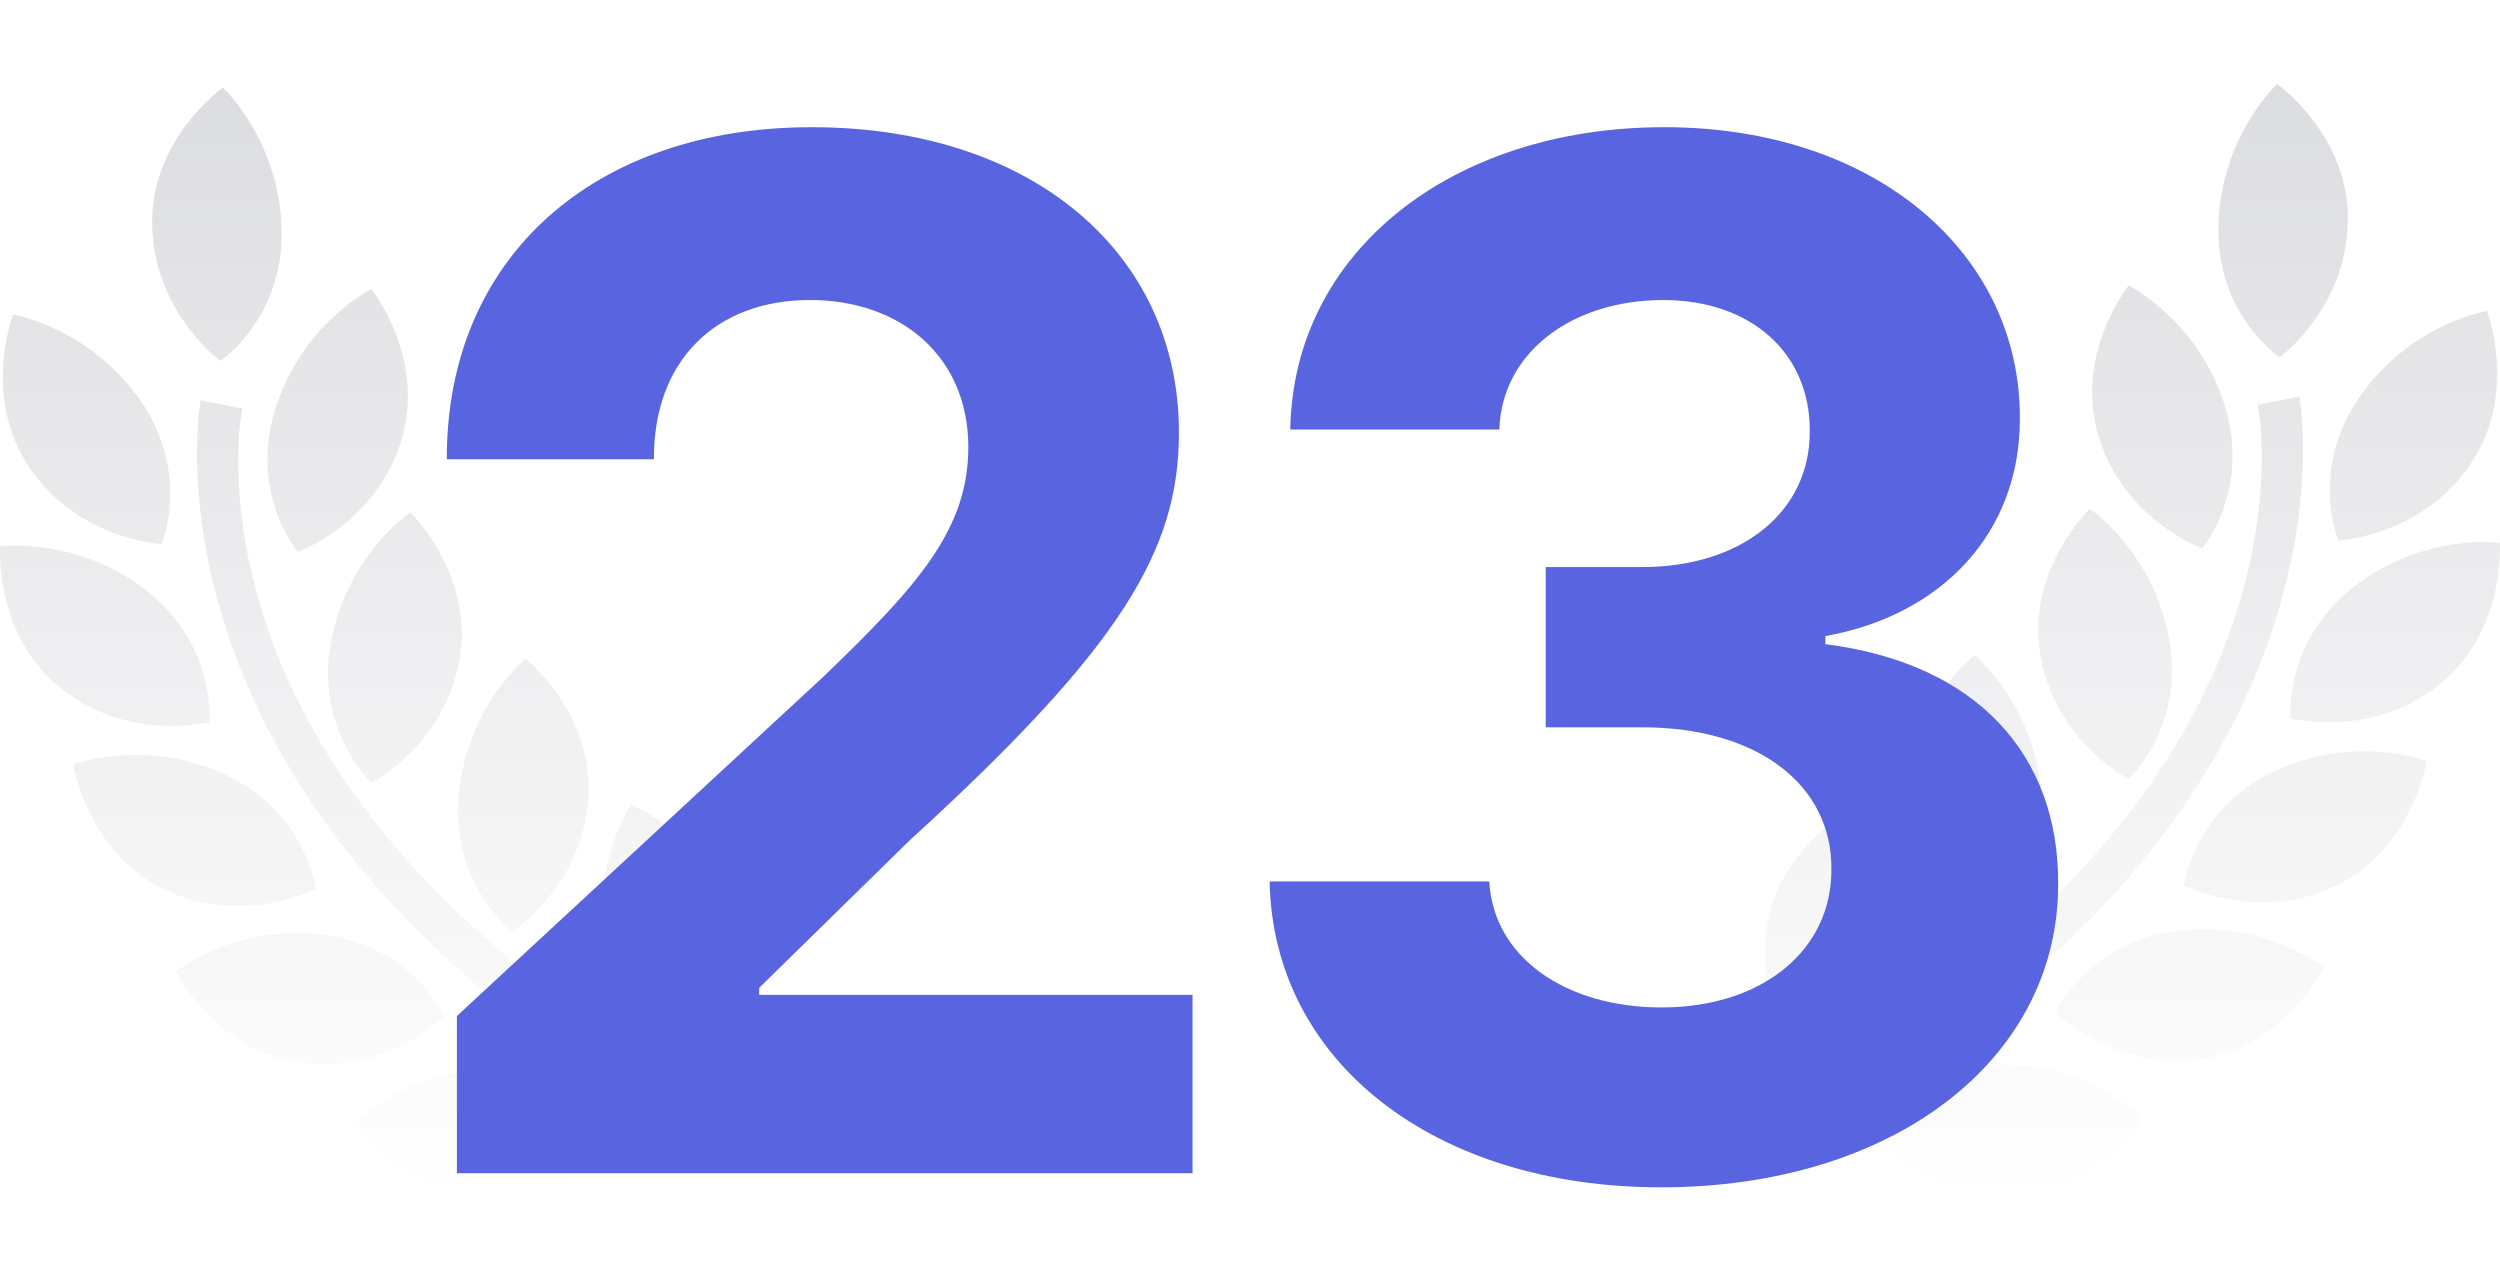 <svg width="510" height="259" viewBox="0 0 510 259" fill="none" xmlns="http://www.w3.org/2000/svg">
<path fill-rule="evenodd" clip-rule="evenodd" d="M452.554 46.138C452.147 64.319 465.056 72.895 465.056 72.895C465.056 72.895 478.567 63.017 478.96 45.302C479.361 27.555 464.512 17.141 464.512 17.141C464.512 17.141 452.95 27.954 452.554 46.138ZM428.214 89.37C433.551 106.263 449.256 111.867 449.256 111.867C449.256 111.867 459.274 99.937 453.812 82.597C448.327 65.261 434.239 58.225 434.239 58.225C434.239 58.225 422.888 72.48 428.214 89.37ZM481.386 80.945C471.009 95.875 477.012 110.242 477.012 110.242C477.012 110.242 493.686 109.536 503.778 94.966C513.901 80.405 507.326 63.448 507.326 63.448C507.326 63.448 491.756 66.003 481.386 80.945ZM442.52 130.498C445.685 148.408 434.208 158.942 434.208 158.942C434.208 158.942 419.355 151.32 416.265 133.878C413.211 116.423 426.299 103.773 426.299 103.773C426.299 103.773 439.352 112.6 442.52 130.498ZM416.431 161.777C414.952 143.627 402.796 133.61 402.796 133.61C402.796 133.61 388.576 144.974 390.017 162.644C391.457 180.315 405.499 189.306 405.499 189.306C405.499 189.306 417.902 179.914 416.431 161.777ZM367.905 217.569C367.905 217.569 357.029 204.89 360.715 187.531C364.41 170.175 381.289 163.401 381.289 163.401C381.289 163.401 390.035 176.526 386.26 194.341C382.475 212.154 367.905 217.569 367.905 217.569ZM467.289 146.531C467.289 146.531 465.793 131.013 480.06 119.808C494.361 108.6 509.967 110.759 509.967 110.759C509.967 110.759 511.281 128.943 497.345 139.868C483.406 150.804 467.289 146.531 467.289 146.531ZM463.914 157.358C447.515 165.121 445.546 180.593 445.546 180.593C445.546 180.593 460.322 188.34 476.305 180.801C492.288 173.261 495.036 155.216 495.036 155.216C495.036 155.216 480.318 149.619 463.914 157.358ZM419.353 206.56C419.353 206.56 425.884 192.388 443.833 189.99C461.806 187.587 474.117 197.399 474.117 197.399C474.117 197.399 466.064 213.767 448.574 216.109C431.071 218.459 419.353 206.56 419.353 206.56ZM437.281 228.245C437.281 228.245 426.191 217.028 408.094 217.241C390.005 217.468 381.868 230.751 381.868 230.751C381.868 230.751 392.076 243.978 409.714 243.776C427.367 243.522 437.281 228.245 437.281 228.245ZM460.586 82.6L469.081 80.91C469.254 81.839 485.707 174.391 352.617 238.399L348.924 230.583C475.608 169.63 461.266 86.112 460.586 82.6ZM28.616 81.677C38.993 96.606 32.99 110.973 32.99 110.973C32.99 110.973 16.317 110.267 6.225 95.698C-3.898 81.136 2.677 64.179 2.677 64.179C2.677 64.179 18.246 66.734 28.616 81.677ZM60.746 112.598C60.746 112.598 76.451 106.994 81.788 90.101C87.115 73.21 75.763 58.956 75.763 58.956C75.763 58.956 61.675 65.993 56.19 83.328C50.729 100.668 60.746 112.598 60.746 112.598ZM75.794 159.673C75.794 159.673 64.317 149.139 67.483 131.229C70.65 113.331 83.703 104.504 83.703 104.504C83.703 104.504 96.791 117.154 93.737 134.609C90.647 152.051 75.794 159.673 75.794 159.673ZM107.208 134.341C107.208 134.341 95.052 144.358 93.573 162.508C92.102 180.645 104.505 190.037 104.505 190.037C104.505 190.037 118.547 181.046 119.988 163.375C121.428 145.705 107.208 134.341 107.208 134.341ZM149.288 188.262C152.973 205.621 142.097 218.3 142.097 218.3C142.097 218.3 127.527 212.885 123.742 195.072C119.967 177.257 128.714 164.132 128.714 164.132C128.714 164.132 145.592 170.906 149.288 188.262ZM44.944 73.626C44.944 73.626 57.853 65.05 57.447 46.869C57.05 28.685 45.488 17.872 45.488 17.872C45.488 17.872 30.639 28.286 31.04 46.033C31.434 63.748 44.944 73.626 44.944 73.626ZM29.94 120.539C44.207 131.744 42.711 147.262 42.711 147.262C42.711 147.262 26.594 151.535 12.655 140.6C-1.281 129.674 0.033 111.49 0.033 111.49C0.033 111.49 15.639 109.331 29.94 120.539ZM64.456 181.325C64.456 181.325 62.487 165.852 46.088 158.089C29.684 150.35 14.966 155.947 14.966 155.947C14.966 155.947 17.714 173.993 33.697 181.532C49.681 189.071 64.456 181.325 64.456 181.325ZM66.172 190.721C84.122 193.119 90.652 207.291 90.652 207.291C90.652 207.291 78.934 219.19 61.431 216.84C43.941 214.498 35.889 198.13 35.889 198.13C35.889 198.13 48.2 188.318 66.172 190.721ZM101.908 217.973C83.811 217.759 72.721 228.976 72.721 228.976C72.721 228.976 82.635 244.253 100.288 244.507C117.926 244.709 128.134 231.483 128.134 231.483C128.134 231.483 119.997 218.199 101.908 217.973ZM40.922 81.641L49.418 83.331C48.737 86.843 34.395 170.361 161.079 231.314L157.387 239.13C24.296 175.122 40.749 82.57 40.922 81.641Z" fill="url(#paint0_linear)"/>
<g filter="url(#filter0_d)">
<path d="M93.207 229H243.279V192.613H154.881V191.174L185.614 161.057C228.889 121.586 240.504 101.85 240.504 77.9C240.504 41.41 210.695 15.61 165.571 15.61C121.371 15.61 91.049 42.027 91.151 83.348H133.398C133.295 63.202 146.041 50.867 165.262 50.867C183.764 50.867 197.538 62.379 197.538 80.881C197.538 97.636 187.259 109.148 168.14 127.547L93.207 196.93V229ZM338.867 231.878C386.15 231.878 419.968 205.873 419.865 169.896C419.968 143.685 403.316 124.978 372.377 121.072V119.427C395.915 115.213 412.156 98.561 412.053 74.919C412.156 41.719 383.067 15.61 339.484 15.61C296.313 15.61 263.832 40.896 263.215 77.284H305.872C306.386 61.249 321.085 50.867 339.279 50.867C357.267 50.867 369.293 61.763 369.19 77.592C369.293 94.141 355.211 105.345 334.961 105.345H315.329V138.032H334.961C358.808 138.032 373.713 149.955 373.61 166.916C373.713 183.67 359.322 195.182 338.97 195.182C319.338 195.182 304.639 184.904 303.816 169.485H259.001C259.72 206.284 292.612 231.878 338.867 231.878Z" fill="#5965E0"/>
</g>
<defs>
<filter id="filter0_d" x="74.611" y="9.408" width="361.795" height="249.348" filterUnits="userSpaceOnUse" color-interpolation-filters="sRGB">
<feFlood flood-opacity="0" result="BackgroundImageFix"/>
<feColorMatrix in="SourceAlpha" type="matrix" values="0 0 0 0 0 0 0 0 0 0 0 0 0 0 0 0 0 0 127 0"/>
<feOffset dy="10.338"/>
<feGaussianBlur stdDeviation="8.27"/>
<feColorMatrix type="matrix" values="0 0 0 0 0.349 0 0 0 0 0.396 0 0 0 0 0.878 0 0 0 0.3 0"/>
<feBlend mode="normal" in2="BackgroundImageFix" result="effect1_dropShadow"/>
<feBlend mode="normal" in="SourceGraphic" in2="effect1_dropShadow" result="shape"/>
</filter>
<linearGradient id="paint0_linear" x1="223.814" y1="17.141" x2="223.814" y2="244.509" gradientUnits="userSpaceOnUse">
<stop stop-color="#DCDDE0"/>
<stop offset="1" stop-color="#DCDDE0" stop-opacity="0"/>
</linearGradient>
</defs>
</svg>
